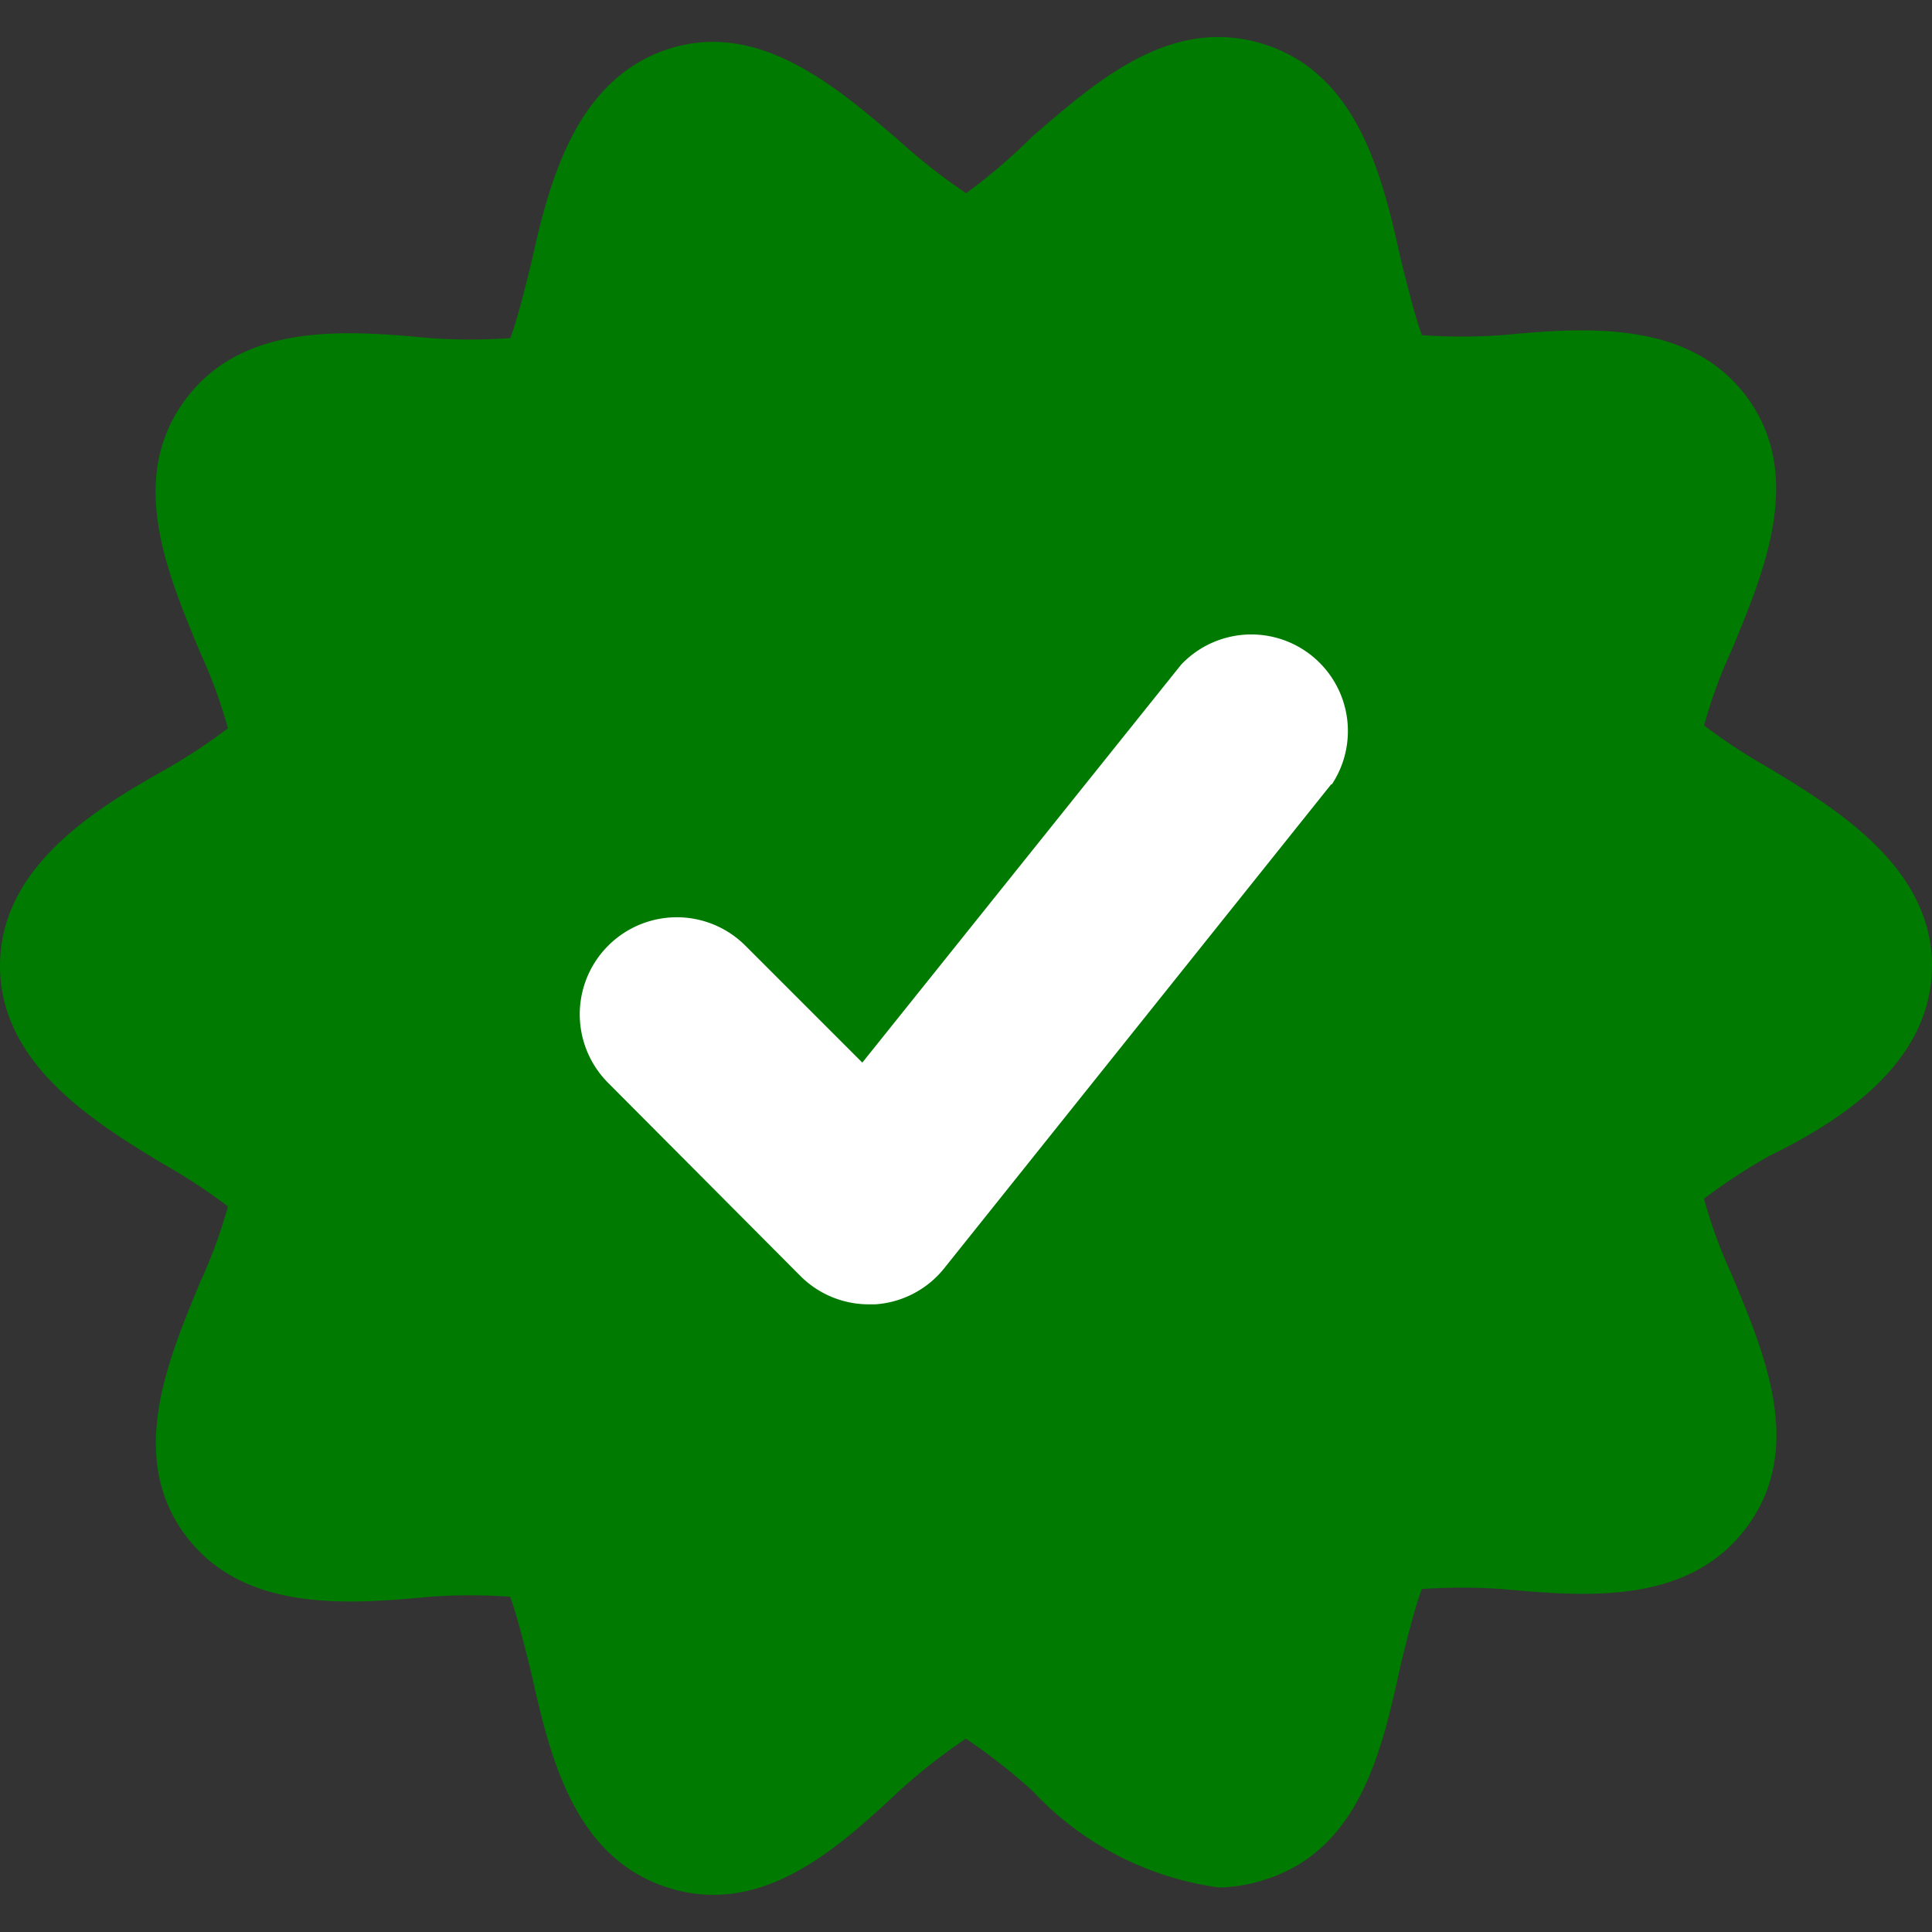 <svg xmlns="http://www.w3.org/2000/svg" xmlns:xlink="http://www.w3.org/1999/xlink" width="16.36" height="16.36" viewBox="0 0 16.36 16.36"><rect x="0" y="0" width="16.36" height="16.36" fill="#333333" stroke="none"/><defs><clipPath id="a"><rect width="16.36" height="16.36" transform="translate(-15584 -14676)" fill="#368800" stroke="#707070" stroke-width="1"/></clipPath></defs><circle cx="5.5" cy="5.5" r="5.5" transform="translate(3 3)" fill="#fff"/><g transform="translate(15584 14676)" clip-path="url(#a)"><path d="M22.61,10.846c0-.818-.769-1.309-1.382-1.677a4.9,4.9,0,0,1-.548-.36,4.2,4.2,0,0,1,.237-.646c.27-.654.614-1.464.131-2.127s-1.366-.6-2.078-.532h0a4.842,4.842,0,0,1-.679,0c-.057-.147-.131-.45-.18-.646-.155-.7-.36-1.562-1.153-1.816s-1.431.319-1.963.777a4.912,4.912,0,0,1-.564.483,4.909,4.909,0,0,1-.564-.442c-.532-.458-1.194-1.031-1.963-.777s-1,1.1-1.153,1.8c-.049.2-.123.5-.18.646a4.8,4.8,0,0,1-.679,0C9.178,5.463,8.3,5.39,7.812,6.06s-.139,1.472.131,2.127h0a4.188,4.188,0,0,1,.237.646,4.919,4.919,0,0,1-.548.36c-.614.344-1.382.834-1.382,1.652s.769,1.309,1.382,1.677a4.9,4.9,0,0,1,.548.36,4.2,4.2,0,0,1-.237.646c-.27.654-.614,1.464-.131,2.127s1.366.6,2.078.532h0a4.842,4.842,0,0,1,.679,0c.057.147.131.45.18.646.155.7.36,1.562,1.153,1.816s1.431-.319,1.963-.818h0a4.91,4.91,0,0,1,.564-.442,4.909,4.909,0,0,1,.564.442,2.643,2.643,0,0,0,1.579.818,1.316,1.316,0,0,0,.385-.065c.818-.254,1-1.121,1.153-1.816.049-.2.123-.5.18-.646a4.843,4.843,0,0,1,.679,0c.712.065,1.587.139,2.078-.532s.139-1.472-.131-2.127h0a4.193,4.193,0,0,1-.237-.646,4.9,4.9,0,0,1,.548-.36c.614-.3,1.382-.793,1.382-1.611ZM17.522,9.308,14.25,13.4a.818.818,0,0,1-.589.311h-.049a.818.818,0,0,1-.581-.237L11.4,11.836h0a.821.821,0,1,1,1.162-1.162l.99.99,2.7-3.37a.818.818,0,0,1,1.276,1.014Z" transform="translate(-15590.25 -14678.666)" fill="#007a00"/></g></svg>